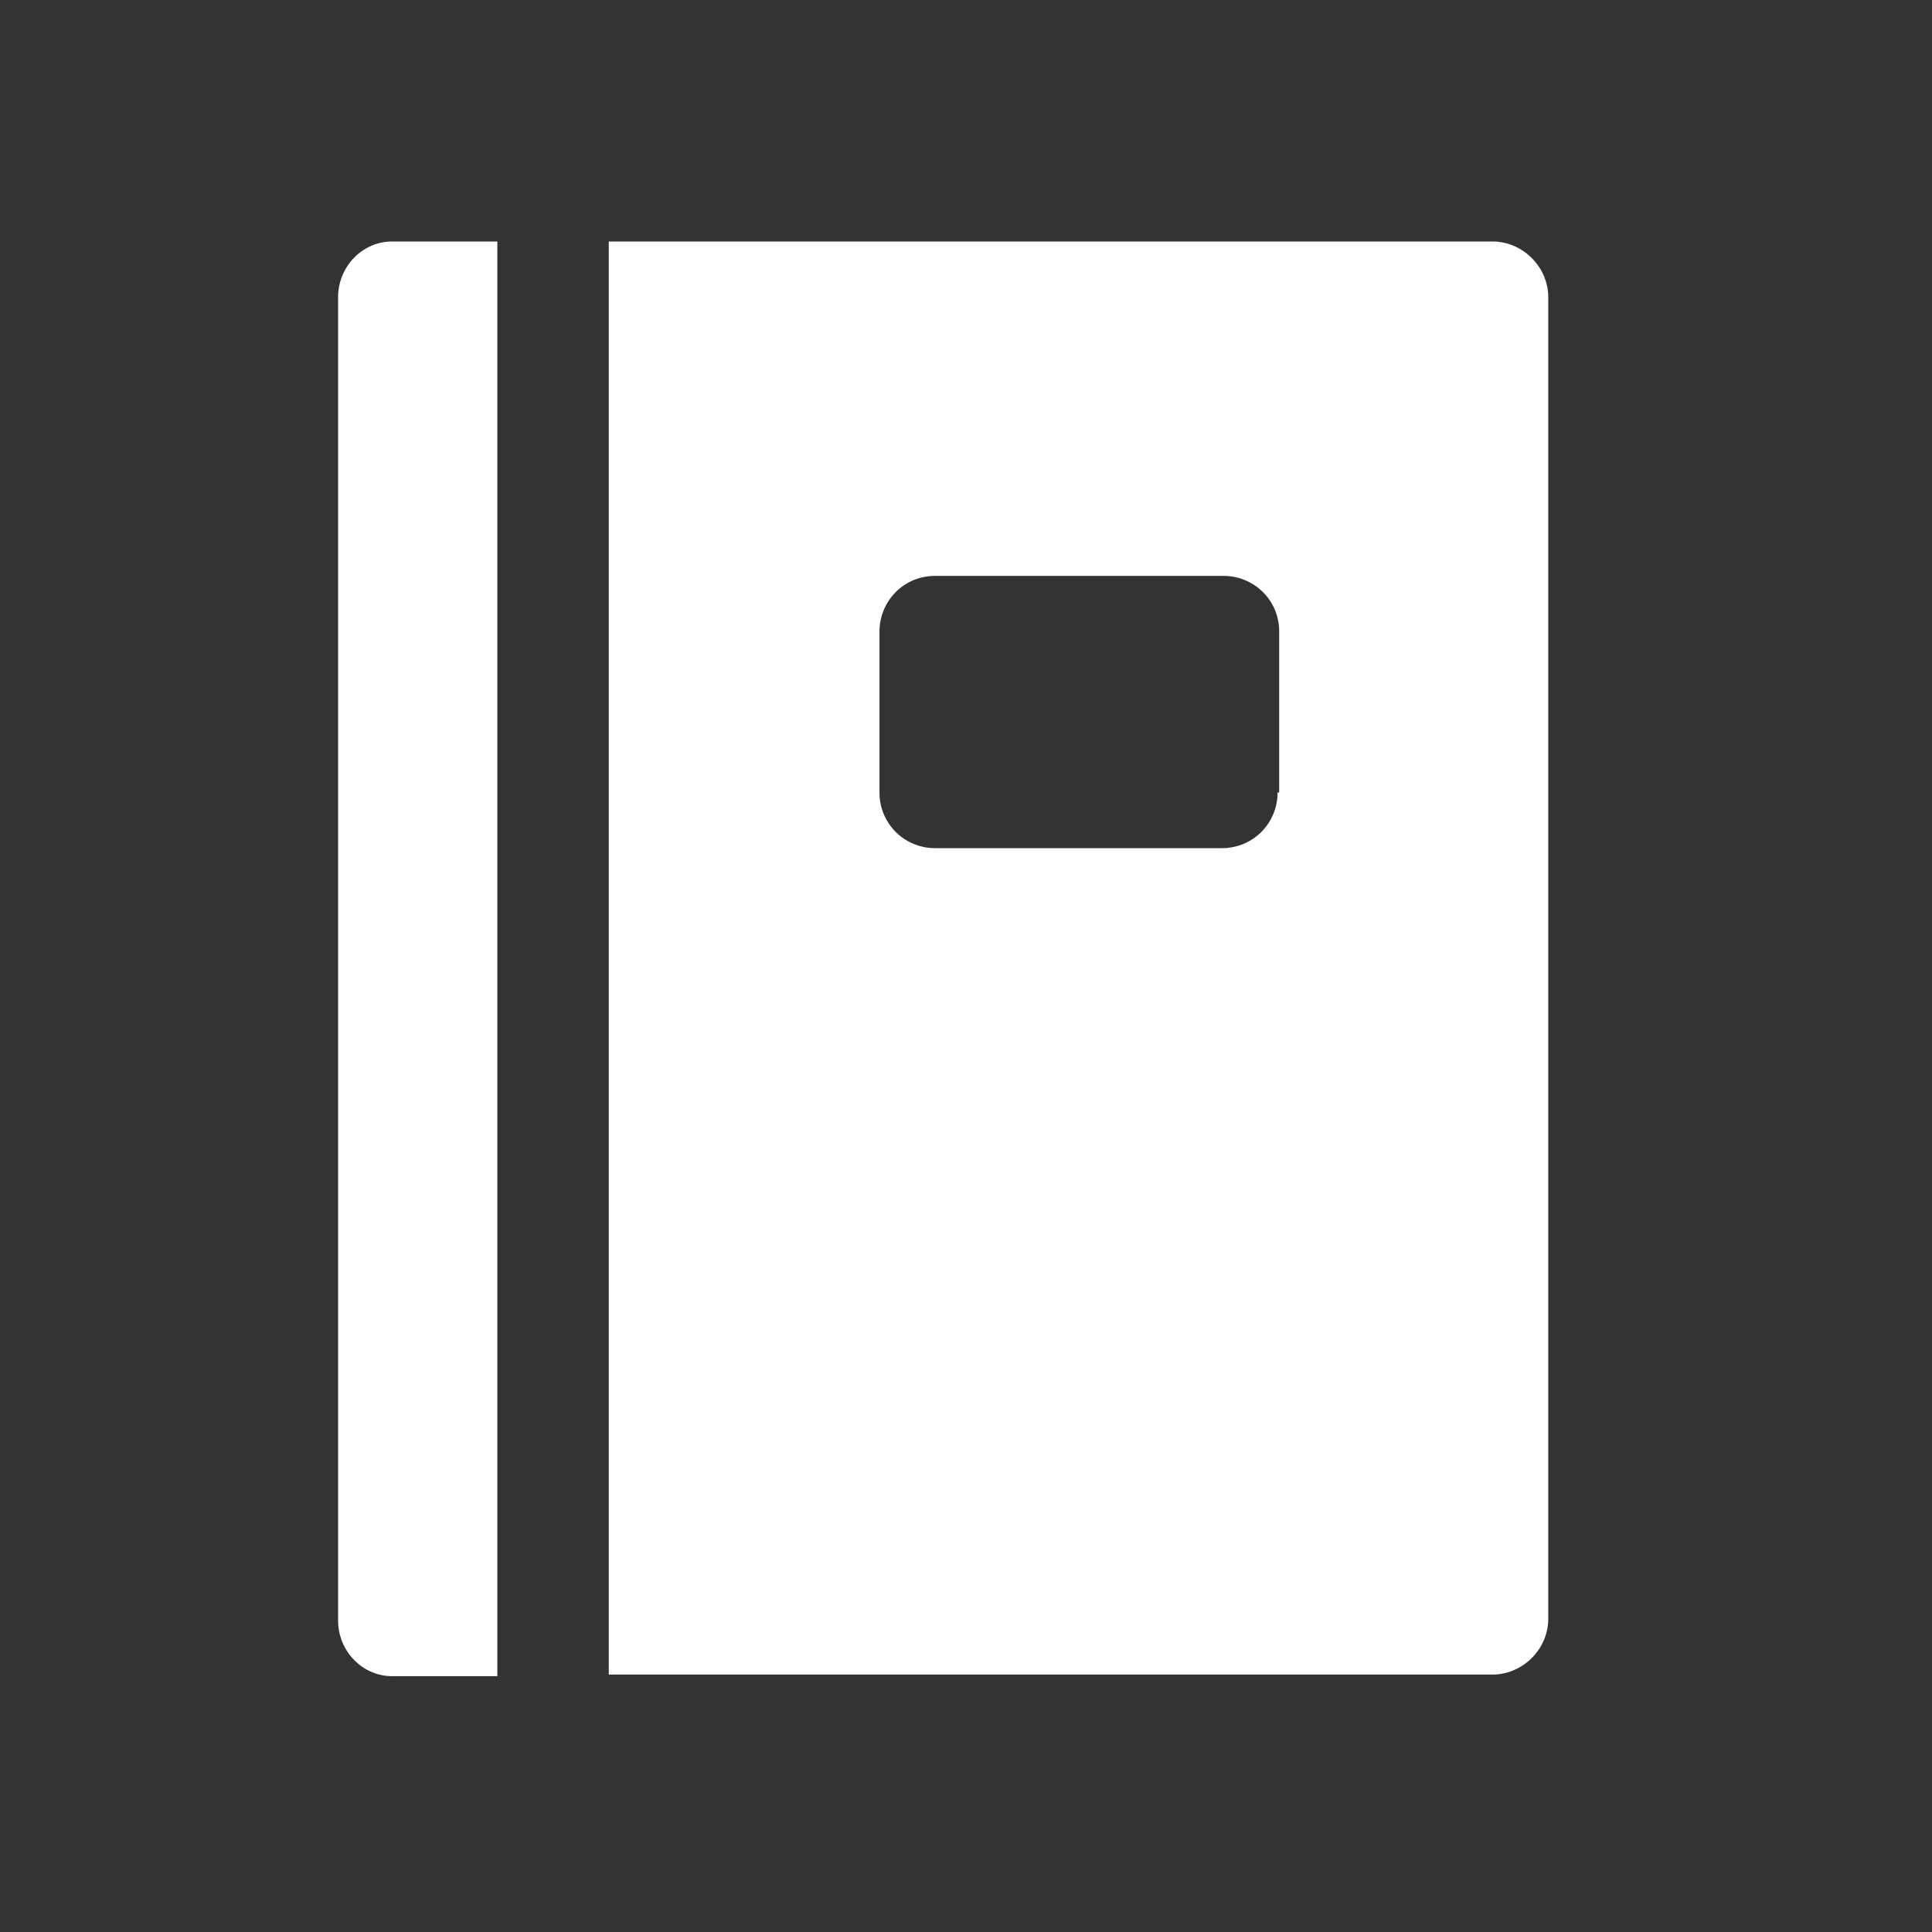 <svg xmlns="http://www.w3.org/2000/svg" width="40" height="40" viewBox="0 0 40 40">
    <rect x="0" y="0" width="40" height="40" fill="#333333" stroke="none"/>
    <g fill="#FFF" fill-rule="nonzero">
        <path d="M7 6.154v27.395c0 .627.495 1.154 1.12 1.154h2.177V5H8.12C7.495 5 7 5.527 7 6.154zM30.901 5H12.604v29.67h18.297c.626 0 1.154-.527 1.154-1.154V6.154C32.055 5.527 31.527 5 30.9 5zm-4.45 11.407c0 .626-.495 1.153-1.154 1.153h-5.934a1.147 1.147 0 0 1-1.154-1.153v-3.33c0-.626.494-1.154 1.154-1.154h5.967c.626 0 1.154.495 1.154 1.154v3.33h-.033z"/>
    </g>
</svg>

